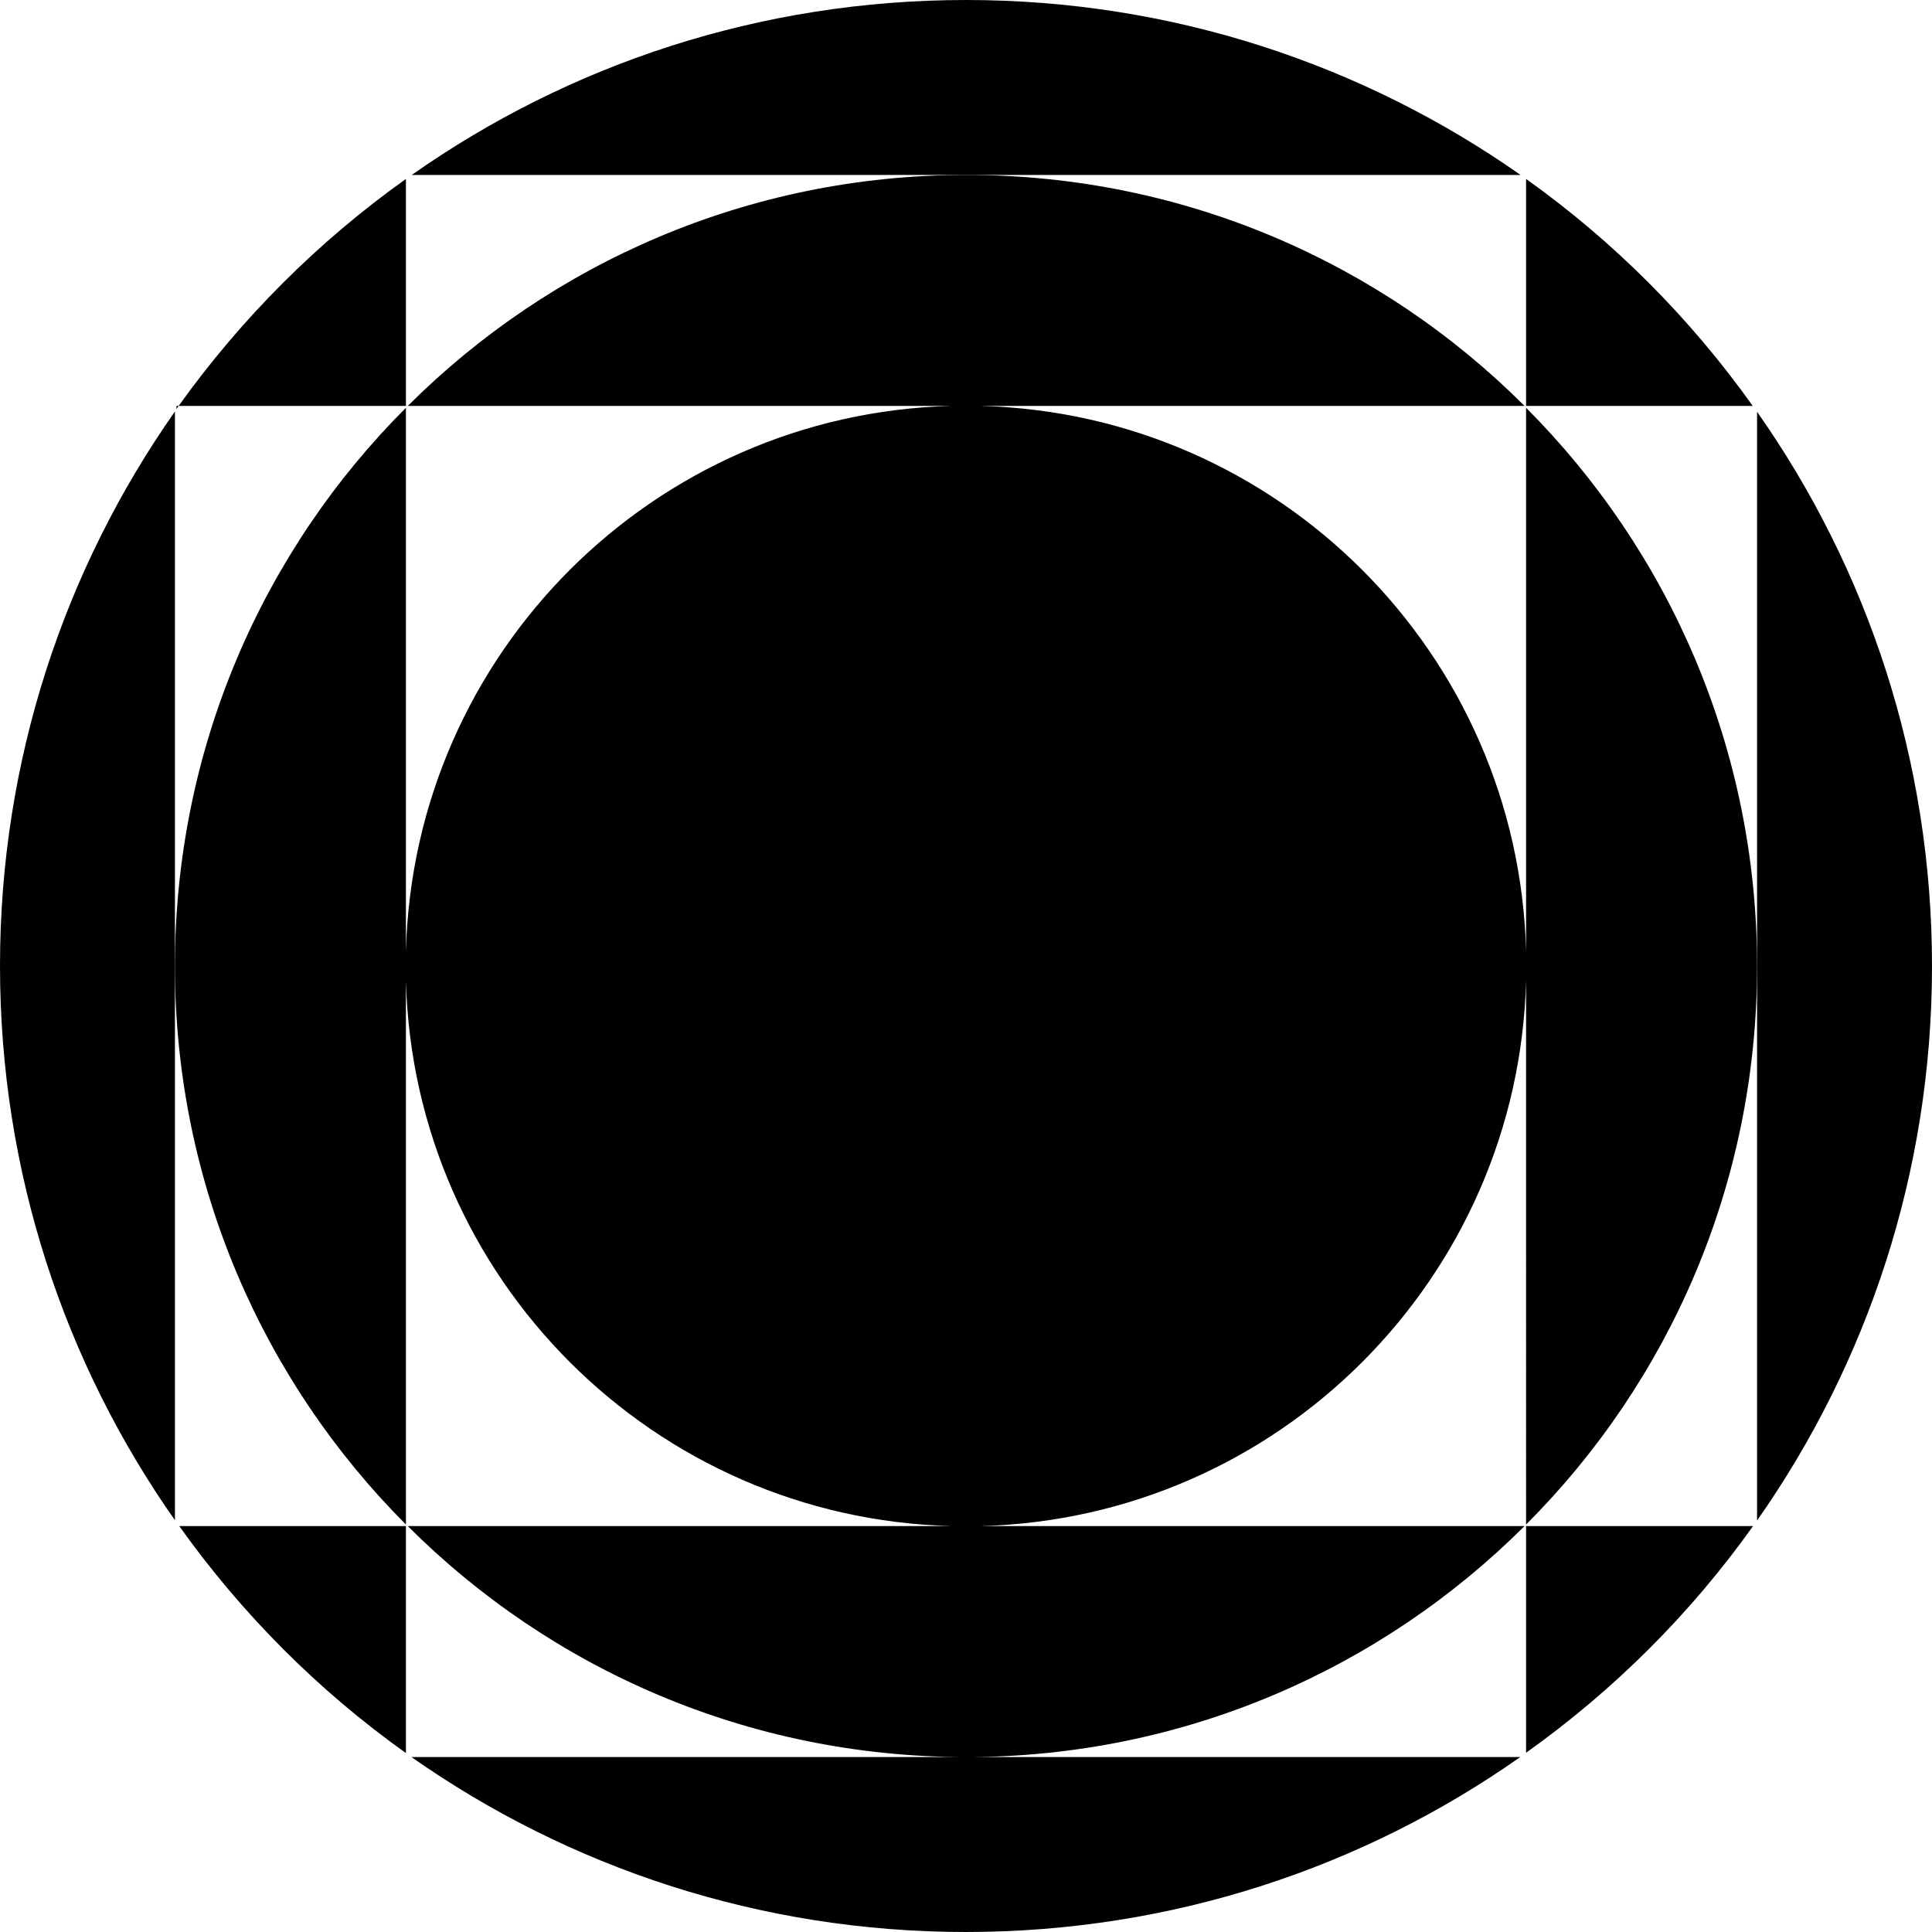 <svg xmlns="http://www.w3.org/2000/svg" width="627.3" viewBox="0 0 627.3 627.3" height="627.3" xml:space="preserve" style="enable-background:new 0 0 627.3 627.3"><path d="M131.8 58.1c-28.5 20.3-53.4 45.2-73.8 73.7h73.8V58.1zM313.7 0c-67 0-129.1 21-180 56.8h360C442.7 21 380.6 0 313.7 0zM57.3 131.8v1c.2-.3.5-.7.7-1h-.7zM569.1 131.8c-20.3-28.5-45.1-53.4-73.6-73.7v73.7H569.1zM627.3 313.7c0-67-21-129.1-56.8-180v360c35.8-51 56.8-113.1 56.8-180z"></path><path d="M495.5 308.9c-2.5-96.7-80.4-174.6-177.1-177.1H495c-46.4-46.4-110.5-75-181.3-75-70.8 0-134.9 28.7-181.3 75h176.5c-96.7 2.5-174.6 80.4-177.1 177.1V132.4c-46.4 46.4-75 110.5-75 181.3 0 70.8 28.7 134.9 75 181.3V318.4c2.5 96.7 80.4 174.6 177.1 177.1H132.4c46.4 46.4 110.5 75 181.3 75 70.8 0 134.9-28.7 181.3-75H318.4c96.7-2.5 174.6-80.4 177.1-177.1V495c46.4-46.4 75-110.5 75-181.3 0-70.8-28.7-134.9-75-181.3v176.5zM495.5 568.2v.9c28.5-20.3 53.4-45.1 73.7-73.6h-73.7v72.7zM313.6 627.3c67 0 129.1-21 180-56.8h-360c51 35.8 113.1 56.8 180 56.8zM58.2 495.5c20.3 28.5 45.1 53.4 73.6 73.7v-73.7H58.2z"></path><path d="M0 313.6c0 67 21 129.1 56.8 180v-360C21 184.6 0 246.7 0 313.6z"></path></svg>